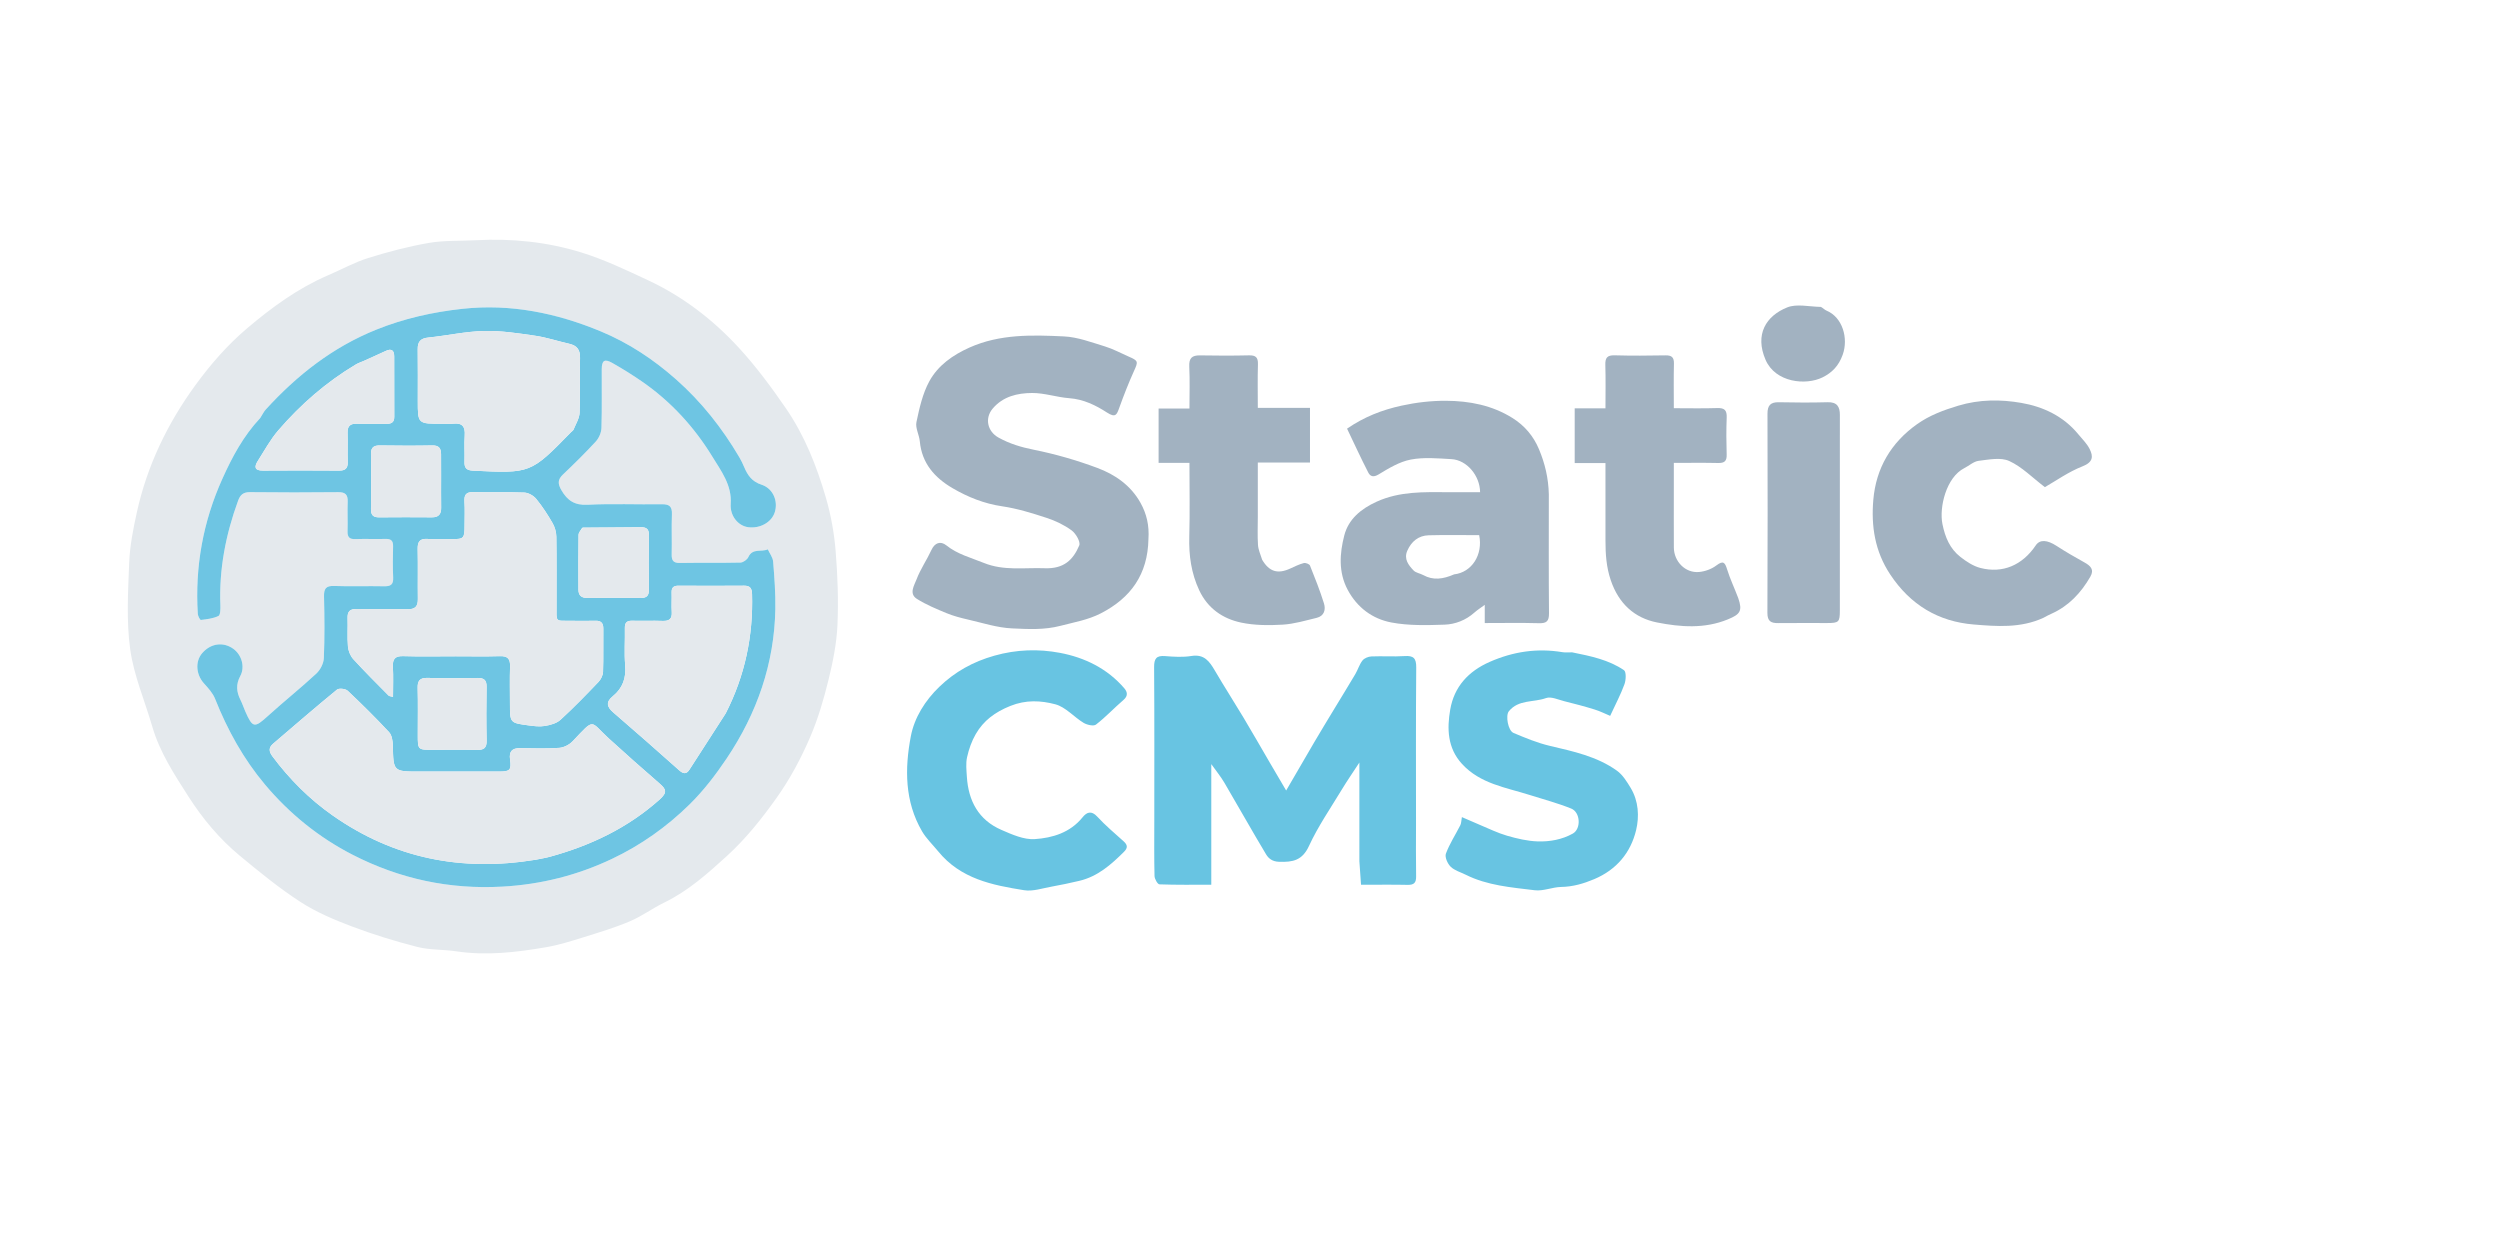 <svg version="1.1" id="Layer_1" xmlns="http://www.w3.org/2000/svg" xmlns:xlink="http://www.w3.org/1999/xlink" x="0px" y="0px"
	 width="100%" viewBox="0 0 1280 640" enable-background="new 0 0 1280 640" xml:space="preserve">
<path class="no-fill" fill="none" opacity="1" stroke="none"
	d="
M783,641
	C522.034,641 261.568,641 1.051,641
	C1.051,427.728 1.051,214.457 1.051,1.092
	C427.549,1.092 854.099,1.092 1280.824,1.092
	C1280.824,214.333 1280.824,427.667 1280.824,641
	C1115.123,641 949.312,641 783,641
M167.485,140.998
	C152.329,147.7 139.129,157.422 126.591,168.029
	C116.481,176.581 107.793,186.571 100.004,197.262
	C85.695,216.904 75.327,238.456 70.082,262.25
	C68.206,270.761 66.483,279.456 66.145,288.123
	C65.57,302.914 64.655,317.957 66.672,332.508
	C68.532,345.917 74.138,358.795 77.949,371.949
	C81.755,385.084 89.176,396.389 96.393,407.686
	C103.655,419.054 112.337,429.501 122.779,438.141
	C132.785,446.421 142.906,454.702 153.772,461.758
	C161.837,466.996 170.953,470.86 180,474.28
	C190.99,478.434 202.286,481.923 213.671,484.829
	C220.082,486.464 226.982,486.074 233.589,487.072
	C249.075,489.413 264.357,487.584 279.562,484.981
	C285.976,483.883 292.266,481.9 298.501,479.96
	C306.556,477.452 314.68,475.015 322.432,471.737
	C328.596,469.13 334.106,465.022 340.151,462.085
	C352.352,456.159 362.314,447.249 372.157,438.279
	C381.825,429.47 389.921,419.321 397.565,408.573
	C404.582,398.707 410.133,388.259 414.815,377.365
	C418.827,368.029 421.724,358.118 424.158,348.226
	C426.428,339.002 428.352,329.508 428.777,320.059
	C429.349,307.355 428.865,294.536 427.823,281.85
	C427.076,272.749 425.4,263.574 422.853,254.805
	C418.169,238.677 411.956,222.994 402.396,209.083
	C395.007,198.33 387.167,187.737 378.363,178.142
	C365.162,163.757 349.724,151.867 331.921,143.547
	C320.68,138.295 309.366,132.878 297.56,129.234
	C280.15,123.86 262.052,122 243.756,122.991
	C235.691,123.428 227.486,123.001 219.589,124.371
	C209.026,126.203 198.562,128.956 188.323,132.167
	C181.399,134.338 174.937,137.981 167.485,140.998
M588.001,275.528
	C588.471,269.079 587.083,263.07 583.921,257.417
	C578.941,248.514 570.934,242.967 561.858,239.587
	C551.287,235.65 540.318,232.477 529.263,230.261
	C522.823,228.97 516.921,227.202 511.234,224.042
	C505.534,220.875 504.07,214.133 508.271,209.178
	C513.577,202.92 520.974,201.255 528.411,201.213
	C534.762,201.178 541.094,203.404 547.49,203.878
	C554.742,204.414 561.024,207.488 566.749,211.198
	C571.241,214.11 571.808,212.283 573.098,208.704
	C575.379,202.376 577.827,196.089 580.601,189.964
	C582.804,185.1 582.892,184.745 577.845,182.55
	C573.798,180.79 569.874,178.626 565.68,177.354
	C558.794,175.266 551.79,172.574 544.736,172.24
	C528.43,171.47 512.012,170.976 496.441,177.917
	C487.797,181.771 480.247,187.108 475.82,195.213
	C472.374,201.52 470.728,208.965 469.219,216.103
	C468.578,219.13 470.637,222.637 470.944,225.974
	C471.981,237.202 478.553,244.59 487.697,249.934
	C495.562,254.53 503.89,257.876 513.137,259.23
	C520.827,260.357 528.395,262.712 535.816,265.138
	C540.358,266.623 544.889,268.77 548.71,271.589
	C550.855,273.172 553.332,277.485 552.579,279.263
	C549.454,286.638 544.708,291.31 534.923,290.938
	C524.502,290.542 514.015,292.391 503.701,288.208
	C497.129,285.543 490.25,283.795 484.575,279.258
	C481.5,276.8 478.573,277.949 476.92,281.534
	C474.549,286.676 471.241,291.423 469.252,296.687
	C468.113,299.701 465.233,303.984 469.475,306.646
	C474.204,309.614 479.466,311.801 484.656,313.943
	C488.165,315.391 491.905,316.365 495.619,317.216
	C503.096,318.931 510.581,321.391 518.145,321.736
	C526.357,322.109 534.608,322.612 543.06,320.396
	C550.035,318.568 557.044,317.41 563.589,314.051
	C578.978,306.156 587.657,294.08 588.001,275.528
M696,441.431
	C696.28,445.253 696.56,449.074 696.848,453
	C705.391,453 713.049,452.886 720.7,453.053
	C723.958,453.124 725.112,451.975 725.053,448.709
	C724.895,439.881 725,431.047 725,422.216
	C725,395.388 724.883,368.56 725.11,341.734
	C725.15,336.994 723.717,335.609 719.14,335.911
	C713.5,336.283 707.809,335.85 702.154,336.096
	C700.565,336.166 698.513,336.995 697.579,338.186
	C695.993,340.209 695.26,342.874 693.93,345.129
	C690.4,351.115 686.734,357.02 683.139,362.968
	C679.74,368.592 676.318,374.203 672.987,379.867
	C668.258,387.906 663.602,395.987 658.514,404.741
	C655.381,399.407 652.672,394.814 649.983,390.209
	C645.542,382.606 641.184,374.953 636.662,367.398
	C631.849,359.357 626.763,351.476 622.034,343.386
	C619.275,338.667 616.587,334.796 610,335.865
	C605.617,336.576 601.002,336.278 596.531,335.922
	C592.076,335.567 590.876,337.19 590.907,341.564
	C591.094,367.89 591,394.219 591,420.546
	C591,429.878 590.884,439.212 591.118,448.537
	C591.156,450.038 592.707,452.751 593.637,452.786
	C602.375,453.114 611.129,452.981 620.181,452.981
	C620.181,432.069 620.181,411.871 620.181,391.22
	C622.651,394.704 625.028,397.594 626.901,400.781
	C634.064,412.963 640.954,425.306 648.229,437.42
	C649.506,439.546 651.432,441.138 654.937,441.245
	C661.931,441.458 666.756,440.583 670.195,433.134
	C674.858,423.032 681.281,413.735 687.064,404.161
	C689.676,399.837 692.563,395.68 695.997,390.419
	C695.997,407.94 695.997,424.194 696,441.431
M793,252.56
	C792.799,244.731 790.993,237.259 787.981,230.056
	C785.148,223.281 780.631,217.936 774.408,214.032
	C764,207.501 752.315,205.255 740.382,205.199
	C732.836,205.163 725.259,206.019 717.654,207.678
	C707.546,209.882 698.458,213.446 689.691,219.469
	C693.343,227.096 696.78,234.6 700.55,241.933
	C701.548,243.873 703.119,244.561 705.837,242.91
	C710.996,239.776 716.502,236.421 722.279,235.305
	C729.018,234.004 736.219,234.692 743.187,235.082
	C750.97,235.516 757.726,243.498 757.81,252
	C752.337,252 746.862,252.017 741.388,251.997
	C729.017,251.95 716.743,251.48 704.91,256.833
	C696.737,260.532 690.386,265.875 688.255,274.2
	C685.922,283.311 685.205,292.922 689.989,301.935
	C694.853,311.097 702.732,316.889 712.426,318.718
	C721.242,320.382 730.522,320.136 739.567,319.826
	C745.135,319.635 750.536,317.527 754.93,313.606
	C756.373,312.319 758.034,311.277 760.197,309.679
	C760.197,313.247 760.197,315.995 760.197,319
	C769.656,319 778.798,318.826 787.928,319.081
	C791.848,319.191 793.125,318.055 793.087,314.02
	C792.897,293.864 793,273.706 793,252.56
M1046.551,316.049
	C1047.831,315.434 1049.099,314.792 1050.394,314.21
	C1059.251,310.231 1065.501,303.51 1070.261,295.254
	C1072.389,291.564 1070.296,289.659 1067.21,287.952
	C1062.38,285.278 1057.595,282.497 1052.962,279.498
	C1048.114,276.361 1044.405,276.115 1042.306,279.227
	C1035.459,289.379 1025.354,293.763 1013.903,290.78
	C1010.265,289.833 1006.783,287.527 1003.756,285.168
	C998.357,280.961 995.895,275.084 994.529,268.319
	C992.803,259.773 996.428,244.389 1005.752,239.67
	C1008.223,238.419 1010.544,236.242 1013.107,235.936
	C1018.302,235.315 1024.356,234.049 1028.705,236.024
	C1035.184,238.967 1040.495,244.484 1046.974,249.418
	C1052.617,246.206 1059.054,241.589 1066.201,238.784
	C1071.677,236.635 1071.855,233.76 1069.844,229.79
	C1068.438,227.016 1066.043,224.733 1064.03,222.28
	C1056.478,213.076 1046.089,208.22 1034.95,206.287
	C1024.342,204.447 1013.473,204.445 1002.617,207.717
	C995.051,209.996 987.931,212.646 981.56,217.161
	C968.212,226.621 960.529,239.698 959.14,255.882
	C957.983,269.354 959.889,282.2 967.795,294.133
	C978.149,309.76 992.491,318.27 1010.547,319.743
	C1022.31,320.703 1034.517,321.705 1046.551,316.049
M804.464,334
	C802.966,333.981 801.435,334.157 799.973,333.914
	C787.066,331.765 774.828,333.583 762.797,338.854
	C751.74,343.698 744.54,351.639 742.52,363.268
	C740.823,373.037 741.048,382.948 748.536,391.118
	C757.874,401.306 770.932,403.15 783.121,407.005
	C790.264,409.264 797.544,411.196 804.474,413.99
	C809.193,415.893 809.623,424.367 805.276,426.796
	C799.796,429.859 793.525,430.99 787.378,430.803
	C782.094,430.642 776.747,429.371 771.63,427.893
	C766.799,426.498 762.22,424.216 757.55,422.279
	C754.632,421.068 751.75,419.773 748.49,418.359
	C748.134,420.32 748.178,421.537 747.695,422.488
	C745.226,427.356 742.185,431.993 740.3,437.066
	C739.647,438.822 741.153,442.209 742.739,443.76
	C744.737,445.711 747.827,446.548 750.448,447.859
	C761.569,453.423 773.803,454.333 785.807,455.808
	C790.166,456.343 794.789,454.2 799.306,454.12
	C805.346,454.014 810.784,452.426 816.289,450.099
	C827.71,445.273 834.914,436.539 837.685,425.046
	C839.369,418.061 838.97,410.147 834.915,403.432
	C832.972,400.214 830.819,396.711 827.863,394.591
	C817.633,387.256 805.514,384.717 793.487,381.873
	C787.128,380.37 780.973,377.817 774.924,375.268
	C772.081,374.071 770.782,366.358 772.511,364.198
	C777.424,358.061 785.227,359.722 791.552,357.42
	C794.154,356.472 797.832,358.252 800.962,359.031
	C806.139,360.319 811.31,361.667 816.402,363.252
	C819.39,364.181 822.221,365.617 824.404,366.525
	C827.263,360.333 829.878,355.432 831.746,350.262
	C832.525,348.103 832.681,343.951 831.473,343.13
	C823.672,337.828 814.493,335.92 804.464,334
M480.524,436.043
	C491.792,450.022 508.078,453.19 524.372,455.791
	C528.825,456.502 533.706,454.792 538.35,453.97
	C543.126,453.125 547.874,452.098 552.596,450.991
	C562.004,448.785 568.896,442.685 575.501,436.103
	C577.561,434.05 577.294,432.564 575.291,430.757
	C570.706,426.621 565.945,422.628 561.775,418.098
	C558.704,414.762 556.325,415.922 554.267,418.468
	C547.935,426.303 538.911,429.017 529.812,429.623
	C524.213,429.996 518.117,427.252 512.686,424.89
	C500.985,419.801 495.795,410.015 495.031,397.643
	C494.826,394.325 494.432,390.858 495.141,387.685
	C496.053,383.599 497.496,379.456 499.587,375.845
	C503.598,368.918 509.455,364.597 517.268,361.448
	C525.322,358.202 532.986,358.658 540.326,360.6
	C545.605,361.996 549.829,367.102 554.798,370.1
	C556.541,371.152 559.922,371.923 561.139,370.985
	C566.121,367.145 570.447,362.471 575.236,358.361
	C577.656,356.284 577.227,354.252 575.635,352.397
	C566.942,342.267 555.349,336.653 542.706,334.261
	C531.668,332.173 520.45,332.511 509.131,335.702
	C498.176,338.791 488.949,343.938 480.952,351.634
	C473.667,358.646 468.156,367.421 466.34,376.988
	C463.205,393.504 463.151,410.341 472.1,425.655
	C474.199,429.246 477.327,432.236 480.524,436.043
M889.969,305.82
	C888.05,301.092 885.817,296.46 884.312,291.603
	C883.164,287.896 882.324,286.828 878.718,289.554
	C876.299,291.382 872.95,292.582 869.908,292.861
	C862.932,293.502 857.055,287.528 857.014,280.33
	C856.956,270.167 856.999,260.003 856.999,249.84
	C856.999,245.59 856.999,241.34 856.999,237
	C865.015,237 872.342,236.883 879.663,237.055
	C882.868,237.13 884.16,236.123 884.057,232.785
	C883.861,226.46 883.817,220.117 884.069,213.796
	C884.218,210.08 882.992,208.799 879.237,208.928
	C871.96,209.176 864.668,209 856.999,209
	C856.999,201.147 856.874,193.69 857.056,186.241
	C857.137,182.93 855.915,181.885 852.685,181.946
	C844.024,182.109 835.354,182.169 826.696,181.925
	C822.862,181.817 821.816,183.225 821.931,186.859
	C822.161,194.129 821.999,201.412 821.999,209.081
	C816.457,209.081 811.374,209.081 806.244,209.081
	C806.244,218.555 806.244,227.625 806.244,237.094
	C811.556,237.094 816.639,237.094 821.999,237.094
	C821.999,250.624 821.98,263.754 822.006,276.884
	C822.02,283.721 822.417,290.286 824.71,297.069
	C828.765,309.063 836.881,316.43 848.424,318.705
	C860.349,321.056 872.711,322.044 884.698,317.105
	C890.942,314.532 892.265,312.832 889.969,305.82
M646.023,286.253
	C645.348,283.837 644.247,281.448 644.09,278.999
	C643.782,274.187 643.999,269.341 643.999,264.509
	C643.999,255.412 643.999,246.315 643.999,236.829
	C653.305,236.829 662.048,236.829 670.711,236.829
	C670.711,227.356 670.711,218.286 670.711,208.82
	C661.684,208.82 652.941,208.82 643.999,208.82
	C643.999,201.109 643.843,193.794 644.066,186.491
	C644.174,182.933 642.892,181.857 639.435,181.938
	C631.108,182.134 622.772,182.111 614.445,181.956
	C610.258,181.877 608.689,183.382 608.904,187.731
	C609.254,194.791 608.998,201.882 608.998,209.163
	C603.307,209.163 598.352,209.163 593.203,209.163
	C593.203,218.46 593.203,227.53 593.203,237.002
	C598.46,237.002 603.542,237.002 608.998,237.002
	C608.998,249.851 609.261,262.31 608.913,274.752
	C608.645,284.362 609.917,293.511 614.017,302.253
	C618.36,311.509 626.072,316.808 635.561,318.787
	C642.401,320.213 649.688,320.237 656.713,319.824
	C662.57,319.479 668.369,317.724 674.132,316.338
	C678.028,315.4 678.862,312.112 677.869,308.936
	C675.816,302.368 673.282,295.943 670.707,289.556
	C670.399,288.791 668.456,288.046 667.536,288.29
	C665.144,288.923 662.87,290.05 660.601,291.092
	C654.229,294.021 649.879,292.773 646.023,286.253
M942.007,231.5
	C942.007,225.17 941.979,218.839 942.017,212.509
	C942.042,208.267 940.608,205.807 935.759,205.94
	C927.436,206.168 919.099,206.133 910.773,205.949
	C906.477,205.855 904.94,207.596 904.952,211.831
	C905.045,245.815 905.078,279.799 904.912,313.782
	C904.891,318.144 906.777,319.067 910.456,319.028
	C918.785,318.939 927.115,319.007 935.444,318.998
	C941.541,318.991 942.003,318.537 942.004,312.462
	C942.01,285.808 942.007,259.154 942.007,231.5
M931.918,157.016
	C926.253,157.031 919.942,155.432 915.056,157.389
	C904.183,161.744 898.36,171.227 903.964,184.212
	C909.002,195.886 924.574,197.451 933.144,193.21
	C937.956,190.829 941.407,187.386 943.475,181.586
	C946.464,173.207 943.403,162.441 935.16,159.025
	C934.268,158.655 933.553,157.861 931.918,157.016
z"/>
<path class="no-fill" fill="#e4e9ed" opacity="1" stroke="none"
	d="
M167.877,140.982
	C174.937,137.981 181.399,134.338 188.323,132.167
	C198.562,128.956 209.026,126.203 219.589,124.371
	C227.486,123.001 235.691,123.428 243.756,122.991
	C262.052,122 280.15,123.86 297.56,129.234
	C309.366,132.878 320.68,138.295 331.921,143.547
	C349.724,151.867 365.162,163.757 378.363,178.142
	C387.167,187.737 395.007,198.33 402.396,209.083
	C411.956,222.994 418.169,238.677 422.853,254.805
	C425.4,263.574 427.076,272.749 427.823,281.85
	C428.865,294.536 429.349,307.355 428.777,320.059
	C428.352,329.508 426.428,339.002 424.158,348.226
	C421.724,358.118 418.827,368.029 414.815,377.365
	C410.133,388.259 404.582,398.707 397.565,408.573
	C389.921,419.321 381.825,429.47 372.157,438.279
	C362.314,447.249 352.352,456.159 340.151,462.085
	C334.106,465.022 328.596,469.13 322.432,471.737
	C314.68,475.015 306.556,477.452 298.501,479.96
	C292.266,481.9 285.976,483.883 279.562,484.981
	C264.357,487.584 249.075,489.413 233.589,487.072
	C226.982,486.074 220.082,486.464 213.671,484.829
	C202.286,481.923 190.99,478.434 180,474.28
	C170.953,470.86 161.837,466.996 153.772,461.758
	C142.906,454.702 132.785,446.421 122.779,438.141
	C112.337,429.501 103.655,419.054 96.393,407.686
	C89.176,396.389 81.755,385.084 77.949,371.949
	C74.138,358.795 68.532,345.917 66.672,332.508
	C64.655,317.957 65.57,302.914 66.145,288.123
	C66.483,279.456 68.206,270.761 70.082,262.25
	C75.327,238.456 85.695,216.904 100.004,197.262
	C107.793,186.571 116.481,176.581 126.591,168.029
	C139.129,157.422 152.329,147.7 167.877,140.982
M132.967,214.354
	C124.555,223.288 118.894,233.974 113.912,245.001
	C103.961,267.026 99.776,290.179 101.275,314.315
	C101.345,315.431 102.444,317.469 102.866,317.419
	C105.928,317.053 109.151,316.694 111.856,315.375
	C112.849,314.891 112.908,311.803 112.835,309.924
	C112.112,291.403 115.583,273.626 121.923,256.3
	C123.058,253.197 124.701,251.934 128.134,251.975
	C143.13,252.153 158.131,252.146 173.127,251.985
	C176.881,251.945 178.163,253.303 178.018,256.945
	C177.82,261.936 178.115,266.946 177.944,271.939
	C177.841,274.942 178.842,276.131 181.94,276.018
	C187.099,275.829 192.273,276.069 197.436,275.931
	C200.221,275.857 201.326,276.883 201.259,279.7
	C201.132,285.03 201.05,290.373 201.304,295.694
	C201.477,299.32 200.005,300.244 196.624,300.17
	C188.129,299.984 179.619,300.336 171.132,300.015
	C166.815,299.852 165.805,301.429 165.901,305.457
	C166.151,315.95 166.251,326.464 165.81,336.944
	C165.696,339.674 164.002,342.982 161.965,344.873
	C153.941,352.322 145.35,359.157 137.241,366.519
	C130.298,372.823 129.367,372.803 125.608,364.281
	C124.737,362.308 124.08,360.233 123.108,358.314
	C121.035,354.223 120.734,350.365 123.037,346.102
	C125.57,341.416 123.708,335.234 119.448,332.181
	C114.261,328.463 107.819,329.382 103.476,334.459
	C99.841,338.709 100.381,345.416 104.393,349.854
	C106.579,352.272 108.956,354.849 110.126,357.798
	C116.462,373.774 124.735,388.699 135.753,401.781
	C148.238,416.606 163.225,428.763 180.551,437.644
	C204.637,449.99 230.18,455.489 257.367,453.94
	C277.049,452.819 295.622,448.148 313.365,439.729
	C328.203,432.688 341.473,423.257 353.081,411.835
	C360.233,404.797 366.481,396.635 372.09,388.275
	C387.55,365.232 396.455,339.83 396.972,311.88
	C397.122,303.765 396.495,295.618 395.84,287.516
	C395.667,285.373 394.066,283.346 393.121,281.265
	C389.9,282.757 385.303,280.502 383.15,285.226
	C382.549,286.546 380.513,288.002 379.104,288.035
	C368.777,288.277 358.441,288.065 348.111,288.238
	C344.728,288.294 343.822,286.956 343.899,283.812
	C344.065,276.984 343.758,270.141 344.021,263.318
	C344.175,259.341 342.748,258.116 338.842,258.176
	C326.179,258.37 313.488,257.783 300.857,258.438
	C294.191,258.784 290.468,256.25 287.393,250.89
	C285.608,247.779 285.45,245.612 288.166,243.025
	C293.957,237.51 299.683,231.905 305.082,226.013
	C306.685,224.265 307.871,221.462 307.944,219.102
	C308.253,209.112 308.036,199.108 308.087,189.109
	C308.11,184.532 309.5,183.569 313.492,185.828
	C318.8,188.831 324.001,192.068 329.009,195.55
	C343.652,205.732 355.518,218.735 364.745,233.83
	C369.2,241.117 374.788,248.376 374.12,257.985
	C373.695,264.112 377.886,269.234 383.065,269.93
	C389.129,270.745 395.041,267.428 396.675,262.295
	C398.486,256.605 395.861,250.083 389.87,248.145
	C384.919,246.544 382.739,243.239 380.966,239.016
	C380.263,237.34 379.459,235.69 378.538,234.124
	C369.733,219.164 359.174,205.764 346.051,194.168
	C334.437,183.906 321.715,175.525 307.61,169.672
	C285.038,160.306 261.534,155.419 236.796,158.114
	C221.549,159.775 206.899,163.036 192.589,168.807
	C170.276,177.807 152.075,192.121 136.079,209.652
	C134.988,210.848 134.302,212.413 132.967,214.354
z"/>
<path class="no-fill" fill="#a2b2c1" opacity="1" stroke="none"
	d="
M588.001,276.011
	C587.657,294.08 578.978,306.156 563.589,314.051
	C557.044,317.41 550.035,318.568 543.06,320.396
	C534.608,322.612 526.357,322.109 518.145,321.736
	C510.581,321.391 503.096,318.931 495.619,317.216
	C491.905,316.365 488.165,315.391 484.656,313.943
	C479.466,311.801 474.204,309.614 469.475,306.646
	C465.233,303.984 468.113,299.701 469.252,296.687
	C471.241,291.423 474.549,286.676 476.92,281.534
	C478.573,277.949 481.5,276.8 484.575,279.258
	C490.25,283.795 497.129,285.543 503.701,288.208
	C514.015,292.391 524.502,290.542 534.923,290.938
	C544.708,291.31 549.454,286.638 552.579,279.263
	C553.332,277.485 550.855,273.172 548.71,271.589
	C544.889,268.77 540.358,266.623 535.816,265.138
	C528.395,262.712 520.827,260.357 513.137,259.23
	C503.89,257.876 495.562,254.53 487.697,249.934
	C478.553,244.59 471.981,237.202 470.944,225.974
	C470.637,222.637 468.578,219.13 469.219,216.103
	C470.728,208.965 472.374,201.52 475.82,195.213
	C480.247,187.108 487.797,181.771 496.441,177.917
	C512.012,170.976 528.43,171.47 544.736,172.24
	C551.79,172.574 558.794,175.266 565.68,177.354
	C569.874,178.626 573.798,180.79 577.845,182.55
	C582.892,184.745 582.804,185.1 580.601,189.964
	C577.827,196.089 575.379,202.376 573.098,208.704
	C571.808,212.283 571.241,214.11 566.749,211.198
	C561.024,207.488 554.742,204.414 547.49,203.878
	C541.094,203.404 534.762,201.178 528.411,201.213
	C520.974,201.255 513.577,202.92 508.271,209.178
	C504.07,214.133 505.534,220.875 511.234,224.042
	C516.921,227.202 522.823,228.97 529.263,230.261
	C540.318,232.477 551.287,235.65 561.858,239.587
	C570.934,242.967 578.941,248.514 583.921,257.417
	C587.083,263.07 588.471,269.079 588.001,276.011
z"/>
<path class="no-fill" fill="#68C4E2" opacity="1" stroke="none"
	d="
M695.999,440.939
	C695.997,424.194 695.997,407.94 695.997,390.419
	C692.563,395.68 689.676,399.837 687.064,404.161
	C681.281,413.735 674.858,423.032 670.195,433.134
	C666.756,440.583 661.931,441.458 654.937,441.245
	C651.432,441.138 649.506,439.546 648.229,437.42
	C640.954,425.306 634.064,412.963 626.901,400.781
	C625.028,397.594 622.651,394.704 620.181,391.22
	C620.181,411.871 620.181,432.069 620.181,452.981
	C611.129,452.981 602.375,453.114 593.637,452.786
	C592.707,452.751 591.156,450.038 591.118,448.537
	C590.884,439.212 591,429.878 591,420.546
	C591,394.219 591.094,367.89 590.907,341.564
	C590.876,337.19 592.076,335.567 596.531,335.922
	C601.002,336.278 605.617,336.576 610,335.865
	C616.587,334.796 619.275,338.667 622.034,343.386
	C626.763,351.476 631.849,359.357 636.662,367.398
	C641.184,374.953 645.542,382.606 649.983,390.209
	C652.672,394.814 655.381,399.407 658.514,404.741
	C663.602,395.987 668.258,387.906 672.987,379.867
	C676.318,374.203 679.74,368.592 683.139,362.968
	C686.734,357.02 690.4,351.115 693.93,345.129
	C695.26,342.874 695.993,340.209 697.579,338.186
	C698.513,336.995 700.565,336.166 702.154,336.096
	C707.809,335.85 713.5,336.283 719.14,335.911
	C723.717,335.609 725.15,336.994 725.11,341.734
	C724.883,368.56 725,395.388 725,422.216
	C725,431.047 724.895,439.881 725.053,448.709
	C725.112,451.975 723.958,453.124 720.7,453.053
	C713.049,452.886 705.391,453 696.848,453
	C696.56,449.074 696.28,445.253 695.999,440.939
z"/>
<path class="no-fill" fill="#a2b2c1" opacity="1" stroke="none"
	d="
M793,253.054
	C793,273.706 792.897,293.864 793.087,314.02
	C793.125,318.055 791.848,319.191 787.928,319.081
	C778.798,318.826 769.656,319 760.197,319
	C760.197,315.995 760.197,313.247 760.197,309.679
	C758.034,311.277 756.373,312.319 754.93,313.606
	C750.536,317.527 745.135,319.635 739.567,319.826
	C730.522,320.136 721.242,320.382 712.426,318.718
	C702.732,316.889 694.853,311.097 689.989,301.935
	C685.205,292.922 685.922,283.311 688.255,274.2
	C690.386,265.875 696.737,260.532 704.91,256.833
	C716.743,251.48 729.017,251.95 741.388,251.997
	C746.862,252.017 752.337,252 757.81,252
	C757.726,243.498 750.97,235.516 743.187,235.082
	C736.219,234.692 729.018,234.004 722.279,235.305
	C716.502,236.421 710.996,239.776 705.837,242.91
	C703.119,244.561 701.548,243.873 700.55,241.933
	C696.78,234.6 693.343,227.096 689.691,219.469
	C698.458,213.446 707.546,209.882 717.654,207.678
	C725.259,206.019 732.836,205.163 740.382,205.199
	C752.315,205.255 764,207.501 774.408,214.032
	C780.631,217.936 785.148,223.281 787.981,230.056
	C790.993,237.259 792.799,244.731 793,253.054
M744.518,294.071
	C753.547,293.064 759.387,284.034 757.34,274
	C748.755,274 740.128,273.833 731.51,274.063
	C726.265,274.203 722.633,277.218 720.542,281.964
	C718.681,286.188 721.129,289.332 723.74,292.069
	C724.929,293.316 727.111,293.56 728.733,294.457
	C733.792,297.251 738.884,296.53 744.518,294.071
z"/>
<path class="no-fill" fill="#a2b2c1" opacity="1" stroke="none"
	d="
M1046.244,316.316
	C1034.517,321.705 1022.31,320.703 1010.547,319.743
	C992.491,318.27 978.149,309.76 967.795,294.133
	C959.889,282.2 957.983,269.354 959.14,255.882
	C960.529,239.698 968.212,226.621 981.56,217.161
	C987.931,212.646 995.051,209.996 1002.617,207.717
	C1013.473,204.445 1024.342,204.447 1034.95,206.287
	C1046.089,208.22 1056.478,213.076 1064.03,222.28
	C1066.043,224.733 1068.438,227.016 1069.844,229.79
	C1071.855,233.76 1071.677,236.635 1066.201,238.784
	C1059.054,241.589 1052.617,246.206 1046.974,249.418
	C1040.495,244.484 1035.184,238.967 1028.705,236.024
	C1024.356,234.049 1018.302,235.315 1013.107,235.936
	C1010.544,236.242 1008.223,238.419 1005.752,239.67
	C996.428,244.389 992.803,259.773 994.529,268.319
	C995.895,275.084 998.357,280.961 1003.756,285.168
	C1006.783,287.527 1010.265,289.833 1013.903,290.78
	C1025.354,293.763 1035.459,289.379 1042.306,279.227
	C1044.405,276.115 1048.114,276.361 1052.962,279.498
	C1057.595,282.497 1062.38,285.278 1067.21,287.952
	C1070.296,289.659 1072.389,291.564 1070.261,295.254
	C1065.501,303.51 1059.251,310.231 1050.394,314.21
	C1049.099,314.792 1047.831,315.434 1046.244,316.316
z"/>
<path class="no-fill" fill="#68C4E2" opacity="1" stroke="none"
	d="
M804.928,334
	C814.493,335.92 823.672,337.828 831.473,343.13
	C832.681,343.951 832.525,348.103 831.746,350.262
	C829.878,355.432 827.263,360.333 824.404,366.525
	C822.221,365.617 819.39,364.181 816.402,363.252
	C811.31,361.667 806.139,360.319 800.962,359.031
	C797.832,358.252 794.154,356.472 791.552,357.42
	C785.227,359.722 777.424,358.061 772.511,364.198
	C770.782,366.358 772.081,374.071 774.924,375.268
	C780.973,377.817 787.128,380.37 793.487,381.873
	C805.514,384.717 817.633,387.256 827.863,394.591
	C830.819,396.711 832.972,400.214 834.915,403.432
	C838.97,410.147 839.369,418.061 837.685,425.046
	C834.914,436.539 827.71,445.273 816.289,450.099
	C810.784,452.426 805.346,454.014 799.306,454.12
	C794.789,454.2 790.166,456.343 785.807,455.808
	C773.803,454.333 761.569,453.423 750.448,447.859
	C747.827,446.548 744.737,445.711 742.739,443.76
	C741.153,442.209 739.647,438.822 740.3,437.066
	C742.185,431.993 745.226,427.356 747.695,422.488
	C748.178,421.537 748.134,420.32 748.49,418.359
	C751.75,419.773 754.632,421.068 757.55,422.279
	C762.22,424.216 766.799,426.498 771.63,427.893
	C776.747,429.371 782.094,430.642 787.378,430.803
	C793.525,430.99 799.796,429.859 805.276,426.796
	C809.623,424.367 809.193,415.893 804.474,413.99
	C797.544,411.196 790.264,409.264 783.121,407.005
	C770.932,403.15 757.874,401.306 748.536,391.118
	C741.048,382.948 740.823,373.037 742.52,363.268
	C744.54,351.639 751.74,343.698 762.797,338.854
	C774.828,333.583 787.066,331.765 799.973,333.914
	C801.435,334.157 802.966,333.981 804.928,334
z"/>
<path class="no-fill" fill="#68C4E2" opacity="1" stroke="none"
	d="
M480.253,435.773
	C477.327,432.236 474.199,429.246 472.1,425.655
	C463.151,410.341 463.205,393.504 466.34,376.988
	C468.156,367.421 473.667,358.646 480.952,351.634
	C488.949,343.938 498.176,338.791 509.131,335.702
	C520.45,332.511 531.668,332.173 542.706,334.261
	C555.349,336.653 566.942,342.267 575.635,352.397
	C577.227,354.252 577.656,356.284 575.236,358.361
	C570.447,362.471 566.121,367.145 561.139,370.985
	C559.922,371.923 556.541,371.152 554.798,370.1
	C549.829,367.102 545.605,361.996 540.326,360.6
	C532.986,358.658 525.322,358.202 517.268,361.448
	C509.455,364.597 503.598,368.918 499.587,375.845
	C497.496,379.456 496.053,383.599 495.141,387.685
	C494.432,390.858 494.826,394.325 495.031,397.643
	C495.795,410.015 500.985,419.801 512.686,424.89
	C518.117,427.252 524.213,429.996 529.812,429.623
	C538.911,429.017 547.935,426.303 554.267,418.468
	C556.325,415.922 558.704,414.762 561.775,418.098
	C565.945,422.628 570.706,426.621 575.291,430.757
	C577.294,432.564 577.561,434.05 575.501,436.103
	C568.896,442.685 562.004,448.785 552.596,450.991
	C547.874,452.098 543.126,453.125 538.35,453.97
	C533.706,454.792 528.825,456.502 524.372,455.791
	C508.078,453.19 491.792,450.022 480.253,435.773
z"/>
<path class="no-fill" fill="#a2b2c1" opacity="1" stroke="none"
	d="
M889.985,306.242
	C892.265,312.832 890.942,314.532 884.698,317.105
	C872.711,322.044 860.349,321.056 848.424,318.705
	C836.881,316.43 828.765,309.063 824.71,297.069
	C822.417,290.286 822.02,283.721 822.006,276.884
	C821.98,263.754 821.999,250.624 821.999,237.094
	C816.639,237.094 811.556,237.094 806.244,237.094
	C806.244,227.625 806.244,218.555 806.244,209.081
	C811.374,209.081 816.457,209.081 821.999,209.081
	C821.999,201.412 822.161,194.129 821.931,186.859
	C821.816,183.225 822.862,181.817 826.696,181.925
	C835.354,182.169 844.024,182.109 852.685,181.946
	C855.915,181.885 857.137,182.93 857.056,186.241
	C856.874,193.69 856.999,201.147 856.999,209
	C864.668,209 871.96,209.176 879.237,208.928
	C882.992,208.799 884.218,210.08 884.069,213.796
	C883.817,220.117 883.861,226.46 884.057,232.785
	C884.16,236.123 882.868,237.13 879.663,237.055
	C872.342,236.883 865.015,237 856.999,237
	C856.999,241.34 856.999,245.59 856.999,249.84
	C856.999,260.003 856.956,270.167 857.014,280.33
	C857.055,287.528 862.932,293.502 869.908,292.861
	C872.95,292.582 876.299,291.382 878.718,289.554
	C882.324,286.828 883.164,287.896 884.312,291.603
	C885.817,296.46 888.05,301.092 889.985,306.242
z"/>
<path class="no-fill" fill="#a2b2c1" opacity="1" stroke="none"
	d="
M646.226,286.604
	C649.879,292.773 654.229,294.021 660.601,291.092
	C662.87,290.05 665.144,288.923 667.536,288.29
	C668.456,288.046 670.399,288.791 670.707,289.556
	C673.282,295.943 675.816,302.368 677.869,308.936
	C678.862,312.112 678.028,315.4 674.132,316.338
	C668.369,317.724 662.57,319.479 656.713,319.824
	C649.688,320.237 642.401,320.213 635.561,318.787
	C626.072,316.808 618.36,311.509 614.017,302.253
	C609.917,293.511 608.645,284.362 608.913,274.752
	C609.261,262.31 608.998,249.851 608.998,237.002
	C603.542,237.002 598.46,237.002 593.203,237.002
	C593.203,227.53 593.203,218.46 593.203,209.163
	C598.352,209.163 603.307,209.163 608.998,209.163
	C608.998,201.882 609.254,194.791 608.904,187.731
	C608.689,183.382 610.258,181.877 614.445,181.956
	C622.772,182.111 631.108,182.134 639.435,181.938
	C642.892,181.857 644.174,182.933 644.066,186.491
	C643.843,193.794 643.999,201.109 643.999,208.82
	C652.941,208.82 661.684,208.82 670.711,208.82
	C670.711,218.286 670.711,227.356 670.711,236.829
	C662.048,236.829 653.305,236.829 643.999,236.829
	C643.999,246.315 643.999,255.412 643.999,264.509
	C643.999,269.341 643.782,274.187 644.09,278.999
	C644.247,281.448 645.348,283.837 646.226,286.604
z"/>
<path class="no-fill" fill="#a2b2c1" opacity="1" stroke="none"
	d="
M942.007,232
	C942.007,259.154 942.01,285.808 942.004,312.462
	C942.003,318.537 941.541,318.991 935.444,318.998
	C927.115,319.007 918.785,318.939 910.456,319.028
	C906.777,319.067 904.891,318.144 904.912,313.782
	C905.078,279.799 905.045,245.815 904.952,211.831
	C904.94,207.596 906.477,205.855 910.773,205.949
	C919.099,206.133 927.436,206.168 935.759,205.94
	C940.608,205.807 942.042,208.267 942.017,212.509
	C941.979,218.839 942.007,225.17 942.007,232
z"/>
<path class="no-fill" fill="#a2b2c1" opacity="1" stroke="none"
	d="
M932.336,157.14
	C933.553,157.861 934.268,158.655 935.16,159.025
	C943.403,162.441 946.464,173.207 943.475,181.586
	C941.407,187.386 937.956,190.829 933.144,193.21
	C924.574,197.451 909.002,195.886 903.964,184.212
	C898.36,171.227 904.183,161.744 915.056,157.389
	C919.942,155.432 926.253,157.031 932.336,157.14
z"/>
<path class="no-fill" fill="#6EC5E3" opacity="1" stroke="none"
	d="
M133.197,214.08
	C134.302,212.413 134.988,210.848 136.079,209.652
	C152.075,192.121 170.276,177.807 192.589,168.807
	C206.899,163.036 221.549,159.775 236.796,158.114
	C261.534,155.419 285.038,160.306 307.61,169.672
	C321.715,175.525 334.437,183.906 346.051,194.168
	C359.174,205.764 369.733,219.164 378.538,234.124
	C379.459,235.69 380.263,237.34 380.966,239.016
	C382.739,243.239 384.919,246.544 389.87,248.145
	C395.861,250.083 398.486,256.605 396.675,262.295
	C395.041,267.428 389.129,270.745 383.065,269.93
	C377.886,269.234 373.695,264.112 374.12,257.985
	C374.788,248.376 369.2,241.117 364.745,233.83
	C355.518,218.735 343.652,205.732 329.009,195.55
	C324.001,192.068 318.8,188.831 313.492,185.828
	C309.5,183.569 308.11,184.532 308.087,189.109
	C308.036,199.108 308.253,209.112 307.944,219.102
	C307.871,221.462 306.685,224.265 305.082,226.013
	C299.683,231.905 293.957,237.51 288.166,243.025
	C285.45,245.612 285.608,247.779 287.393,250.89
	C290.468,256.25 294.191,258.784 300.857,258.438
	C313.488,257.783 326.179,258.37 338.842,258.176
	C342.748,258.116 344.175,259.341 344.021,263.318
	C343.758,270.141 344.065,276.984 343.899,283.812
	C343.822,286.956 344.728,288.294 348.111,288.238
	C358.441,288.065 368.777,288.277 379.104,288.035
	C380.513,288.002 382.549,286.546 383.15,285.226
	C385.303,280.502 389.9,282.757 393.121,281.265
	C394.066,283.346 395.667,285.373 395.84,287.516
	C396.495,295.618 397.122,303.765 396.972,311.88
	C396.455,339.83 387.55,365.232 372.09,388.275
	C366.481,396.635 360.233,404.797 353.081,411.835
	C341.473,423.257 328.203,432.688 313.365,439.729
	C295.622,448.148 277.049,452.819 257.367,453.94
	C230.18,455.489 204.637,449.99 180.551,437.644
	C163.225,428.763 148.238,416.606 135.753,401.781
	C124.735,388.699 116.462,373.774 110.126,357.798
	C108.956,354.849 106.579,352.272 104.393,349.854
	C100.381,345.416 99.841,338.709 103.476,334.459
	C107.819,329.382 114.261,328.463 119.448,332.181
	C123.708,335.234 125.57,341.416 123.037,346.102
	C120.734,350.365 121.035,354.223 123.108,358.314
	C124.08,360.233 124.737,362.308 125.608,364.281
	C129.367,372.803 130.298,372.823 137.241,366.519
	C145.35,359.157 153.941,352.322 161.965,344.873
	C164.002,342.982 165.696,339.674 165.81,336.944
	C166.251,326.464 166.151,315.95 165.901,305.457
	C165.805,301.429 166.815,299.852 171.132,300.015
	C179.619,300.336 188.129,299.984 196.624,300.17
	C200.005,300.244 201.477,299.32 201.304,295.694
	C201.05,290.373 201.132,285.03 201.259,279.7
	C201.326,276.883 200.221,275.857 197.436,275.931
	C192.273,276.069 187.099,275.829 181.94,276.018
	C178.842,276.131 177.841,274.942 177.944,271.939
	C178.115,266.946 177.82,261.936 178.018,256.945
	C178.163,253.303 176.881,251.945 173.127,251.985
	C158.131,252.146 143.13,252.153 128.134,251.975
	C124.701,251.934 123.058,253.197 121.923,256.3
	C115.583,273.626 112.112,291.403 112.835,309.924
	C112.908,311.803 112.849,314.891 111.856,315.375
	C109.151,316.694 105.928,317.053 102.866,317.419
	C102.444,317.469 101.345,315.431 101.275,314.315
	C99.776,290.179 103.961,267.026 113.912,245.001
	C118.894,233.974 124.555,223.288 133.197,214.08
M274.469,440.162
	C276.896,439.649 279.358,439.262 281.745,438.604
	C302.474,432.888 321.399,423.894 337.662,409.407
	C341.796,405.725 341.1,404.117 337.71,401.17
	C328.933,393.541 320.201,385.855 311.618,378.008
	C301.926,369.147 304.823,367.247 293.226,379.492
	C291.54,381.273 288.703,382.744 286.297,382.912
	C279.664,383.377 272.976,383.151 266.312,383.048
	C262.16,382.984 260.57,384.773 261.145,388.894
	C261.885,394.207 261.131,395.025 255.781,395.037
	C242.117,395.068 228.452,395.046 214.788,395.042
	C201.322,395.039 201.409,395.036 201.142,381.686
	C201.096,379.37 200.654,376.431 199.212,374.88
	C192.409,367.562 185.297,360.516 178.016,353.672
	C176.908,352.63 173.586,352.24 172.549,353.089
	C161.501,362.133 150.701,371.481 139.847,380.763
	C137.51,382.762 137.6,384.703 139.477,387.223
	C148.202,398.933 158.419,409.171 170.331,417.519
	C201.547,439.395 236.152,446.466 274.469,440.162
M233.5,336.023
	C240.998,336.022 248.5,336.183 255.991,335.955
	C259.986,335.833 261.279,337.397 261.149,341.242
	C260.934,347.566 261.088,353.903 261.09,360.234
	C261.094,370.069 261.087,370.127 270.472,371.376
	C273.26,371.746 276.184,372.159 278.902,371.701
	C281.714,371.229 284.95,370.378 286.956,368.548
	C293.719,362.378 300.093,355.773 306.427,349.153
	C307.674,347.849 308.697,345.758 308.76,343.993
	C309.019,336.671 308.81,329.334 308.903,322.004
	C308.941,319.066 307.843,317.732 304.795,317.832
	C300.634,317.969 296.465,317.877 292.3,317.85
	C284,317.797 284.979,318.68 284.953,310.25
	C284.916,298.421 285.046,286.589 284.852,274.763
	C284.813,272.413 284.068,269.832 282.892,267.793
	C280.41,263.489 277.678,259.269 274.535,255.436
	C273.171,253.772 270.574,252.29 268.475,252.202
	C259.826,251.84 251.148,252.227 242.492,251.957
	C238.575,251.835 237.577,253.352 237.799,256.927
	C238.047,260.91 237.868,264.921 237.86,268.919
	C237.845,275.787 237.576,276.056 230.948,276.033
	C226.95,276.019 222.936,276.23 218.957,275.945
	C214.893,275.654 213.754,277.396 213.841,281.204
	C214.034,289.697 213.823,298.198 213.938,306.694
	C213.989,310.502 212.546,312.03 208.599,311.929
	C199.941,311.708 191.271,311.968 182.61,311.807
	C179.109,311.743 177.836,313.109 177.957,316.521
	C178.127,321.347 177.726,326.208 178.143,331.004
	C178.339,333.253 179.383,335.834 180.892,337.49
	C186.72,343.883 192.88,349.974 198.962,356.133
	C199.324,356.5 200.082,356.477 201.233,356.795
	C201.233,351.386 201.439,346.408 201.169,341.456
	C200.949,337.4 202.251,335.81 206.511,335.945
	C215.166,336.219 223.836,336.024 233.5,336.023
M226.488,216.975
	C228.318,216.973 230.17,217.145 231.976,216.934
	C236.627,216.392 238.262,218.373 237.933,222.95
	C237.611,227.421 237.971,231.937 237.815,236.426
	C237.707,239.568 238.831,240.808 242.109,240.97
	C271.672,242.432 271.67,242.475 292.327,221.303
	C292.791,220.827 293.466,220.438 293.695,219.868
	C294.83,217.046 296.641,214.21 296.762,211.318
	C297.15,202.013 296.705,192.676 296.98,183.363
	C297.107,179.042 295.409,176.905 291.375,175.996
	C285.57,174.689 279.87,172.751 274.007,171.898
	C265.338,170.637 256.545,169.256 247.843,169.469
	C238.302,169.702 228.823,171.862 219.281,172.825
	C215.221,173.234 213.809,175.023 213.863,178.894
	C213.987,187.715 213.898,196.538 213.903,205.36
	C213.911,216.987 213.914,216.987 226.488,216.975
M371.633,365.119
	C381.424,345.942 385.694,325.563 385.051,304.082
	C384.964,301.181 383.99,299.849 380.933,299.875
	C369.772,299.968 358.61,299.952 347.448,299.882
	C344.922,299.866 343.778,300.76 343.87,303.374
	C343.986,306.701 343.72,310.047 343.937,313.365
	C344.171,316.952 342.598,318.033 339.219,317.908
	C334.062,317.718 328.889,317.957 323.729,317.821
	C320.937,317.747 319.866,318.789 319.924,321.6
	C320.054,327.928 319.546,334.297 320.087,340.581
	C320.648,347.108 318.825,352.32 313.838,356.394
	C310.165,359.394 310.566,361.822 314.04,364.807
	C325.376,374.549 336.566,384.463 347.74,394.39
	C349.795,396.215 351.392,396.552 353.009,394.047
	C359.092,384.621 365.184,375.202 371.633,365.119
M186.297,184.797
	C184.926,185.394 183.471,185.849 182.197,186.609
	C167.07,195.633 153.924,207.067 142.477,220.362
	C138.408,225.087 135.374,230.717 131.994,236.014
	C130.11,238.967 130.256,240.968 134.606,240.939
	C147.592,240.852 160.579,240.847 173.564,240.95
	C176.742,240.975 178.129,239.867 178.035,236.602
	C177.891,231.611 178.114,226.61 177.959,221.62
	C177.851,218.156 179.286,216.839 182.706,216.952
	C187.695,217.117 192.695,216.938 197.688,217.016
	C200.234,217.056 201.884,216.376 201.873,213.441
	C201.834,203.118 201.879,192.796 201.835,182.474
	C201.821,179.267 200.386,178.29 197.348,179.755
	C193.927,181.405 190.417,182.872 186.297,184.797
M225.851,243.512
	C225.844,239.85 225.846,236.188 225.829,232.527
	C225.815,229.572 224.752,227.997 221.358,228.066
	C212.42,228.248 203.475,228.192 194.535,228.069
	C191.429,228.026 189.914,229.021 189.948,232.336
	C190.044,241.822 190.036,251.31 189.944,260.796
	C189.914,263.839 191.236,264.909 194.161,264.881
	C203.147,264.794 212.136,264.801 221.123,264.868
	C224.538,264.894 225.925,263.293 225.876,259.985
	C225.801,254.827 225.854,249.667 225.851,243.512
M298.077,270.183
	C297.429,271.404 296.238,272.616 296.218,273.848
	C296.066,283.176 296.135,292.508 296.155,301.839
	C296.161,304.976 297.762,306.196 300.893,306.156
	C309.889,306.043 318.889,306.019 327.885,306.166
	C331.152,306.219 332.291,304.99 332.246,301.778
	C332.115,292.615 332.092,283.448 332.259,274.286
	C332.318,271.041 331.254,269.882 327.968,269.94
	C318.307,270.11 308.641,270.02 298.077,270.183
M213.9,376.368
	C213.901,383.922 213.901,383.914 221.593,383.904
	C229.09,383.895 236.589,383.778 244.081,383.96
	C247.616,384.046 249.247,383.055 249.161,379.198
	C248.958,370.04 248.979,360.872 249.138,351.713
	C249.199,348.171 247.779,347.059 244.396,347.118
	C235.902,347.266 227.4,347.325 218.91,347.096
	C214.866,346.986 213.723,348.599 213.831,352.409
	C214.047,360.066 213.898,367.733 213.9,376.368
z"/>
<path class="no-fill" fill="#e4e9ed" opacity="1" stroke="none"
	d="
M274.042,440.21
	C236.152,446.466 201.547,439.395 170.331,417.519
	C158.419,409.171 148.202,398.933 139.477,387.223
	C137.6,384.703 137.51,382.762 139.847,380.763
	C150.701,371.481 161.501,362.133 172.549,353.089
	C173.586,352.24 176.908,352.63 178.016,353.672
	C185.297,360.516 192.409,367.562 199.212,374.88
	C200.654,376.431 201.096,379.37 201.142,381.686
	C201.409,395.036 201.322,395.039 214.788,395.042
	C228.452,395.046 242.117,395.068 255.781,395.037
	C261.131,395.025 261.885,394.207 261.145,388.894
	C260.57,384.773 262.16,382.984 266.312,383.048
	C272.976,383.151 279.664,383.377 286.297,382.912
	C288.703,382.744 291.54,381.273 293.226,379.492
	C304.823,367.247 301.926,369.147 311.618,378.008
	C320.201,385.855 328.933,393.541 337.71,401.17
	C341.1,404.117 341.796,405.725 337.662,409.407
	C321.399,423.894 302.474,432.888 281.745,438.604
	C279.358,439.262 276.896,439.649 274.042,440.21
z"/>
<path class="no-fill" fill="#e4e9ed" opacity="1" stroke="none"
	d="
M233,336.023
	C223.836,336.024 215.166,336.219 206.511,335.945
	C202.251,335.81 200.949,337.4 201.169,341.456
	C201.439,346.408 201.233,351.386 201.233,356.795
	C200.082,356.477 199.324,356.5 198.962,356.133
	C192.88,349.974 186.72,343.883 180.892,337.49
	C179.383,335.834 178.339,333.253 178.143,331.004
	C177.726,326.208 178.127,321.347 177.957,316.521
	C177.836,313.109 179.109,311.743 182.61,311.807
	C191.271,311.968 199.941,311.708 208.599,311.929
	C212.546,312.03 213.989,310.502 213.938,306.694
	C213.823,298.198 214.034,289.697 213.841,281.204
	C213.754,277.396 214.893,275.654 218.957,275.945
	C222.936,276.23 226.95,276.019 230.948,276.033
	C237.576,276.056 237.845,275.787 237.86,268.919
	C237.868,264.921 238.047,260.91 237.799,256.927
	C237.577,253.352 238.575,251.835 242.492,251.957
	C251.148,252.227 259.826,251.84 268.475,252.202
	C270.574,252.29 273.171,253.772 274.535,255.436
	C277.678,259.269 280.41,263.489 282.892,267.793
	C284.068,269.832 284.813,272.413 284.852,274.763
	C285.046,286.589 284.916,298.421 284.953,310.25
	C284.979,318.68 284,317.797 292.3,317.85
	C296.465,317.877 300.634,317.969 304.795,317.832
	C307.843,317.732 308.941,319.066 308.903,322.004
	C308.81,329.334 309.019,336.671 308.76,343.993
	C308.697,345.758 307.674,347.849 306.427,349.153
	C300.093,355.773 293.719,362.378 286.956,368.548
	C284.95,370.378 281.714,371.229 278.902,371.701
	C276.184,372.159 273.26,371.746 270.472,371.376
	C261.087,370.127 261.094,370.069 261.09,360.234
	C261.088,353.903 260.934,347.566 261.149,341.242
	C261.279,337.397 259.986,335.833 255.991,335.955
	C248.5,336.183 240.998,336.022 233,336.023
z"/>
<path class="no-fill" fill="#e4e9ed" opacity="1" stroke="none"
	d="
M225.998,216.975
	C213.914,216.987 213.911,216.987 213.903,205.36
	C213.898,196.538 213.987,187.715 213.863,178.894
	C213.809,175.023 215.221,173.234 219.281,172.825
	C228.823,171.862 238.302,169.702 247.843,169.469
	C256.545,169.256 265.338,170.637 274.007,171.898
	C279.87,172.751 285.57,174.689 291.375,175.996
	C295.409,176.905 297.107,179.042 296.98,183.363
	C296.705,192.676 297.15,202.013 296.762,211.318
	C296.641,214.21 294.83,217.046 293.695,219.868
	C293.466,220.438 292.791,220.827 292.327,221.303
	C271.67,242.475 271.672,242.432 242.109,240.97
	C238.831,240.808 237.707,239.568 237.815,236.426
	C237.971,231.937 237.611,227.421 237.933,222.95
	C238.262,218.373 236.627,216.392 231.976,216.934
	C230.17,217.145 228.318,216.973 225.998,216.975
z"/>
<path class="no-fill" fill="#e4e9ed" opacity="1" stroke="none"
	d="
M371.453,365.449
	C365.184,375.202 359.092,384.621 353.009,394.047
	C351.392,396.552 349.795,396.215 347.74,394.39
	C336.566,384.463 325.376,374.549 314.04,364.807
	C310.566,361.822 310.165,359.394 313.838,356.394
	C318.825,352.32 320.648,347.108 320.087,340.581
	C319.546,334.297 320.054,327.928 319.924,321.6
	C319.866,318.789 320.937,317.747 323.729,317.821
	C328.889,317.957 334.062,317.718 339.219,317.908
	C342.598,318.033 344.171,316.952 343.937,313.365
	C343.72,310.047 343.986,306.701 343.87,303.374
	C343.778,300.76 344.922,299.866 347.448,299.882
	C358.61,299.952 369.772,299.968 380.933,299.875
	C383.99,299.849 384.964,301.181 385.051,304.082
	C385.694,325.563 381.424,345.942 371.453,365.449
z"/>
<path class="no-fill" fill="#e4e9ed" opacity="1" stroke="none"
	d="
M186.622,184.608
	C190.417,182.872 193.927,181.405 197.348,179.755
	C200.386,178.29 201.821,179.267 201.835,182.474
	C201.879,192.796 201.834,203.118 201.873,213.441
	C201.884,216.376 200.234,217.056 197.688,217.016
	C192.695,216.938 187.695,217.117 182.706,216.952
	C179.286,216.839 177.851,218.156 177.959,221.62
	C178.114,226.61 177.891,231.611 178.035,236.602
	C178.129,239.867 176.742,240.975 173.564,240.95
	C160.579,240.847 147.592,240.852 134.606,240.939
	C130.256,240.968 130.11,238.967 131.994,236.014
	C135.374,230.717 138.408,225.087 142.477,220.362
	C153.924,207.067 167.07,195.633 182.197,186.609
	C183.471,185.849 184.926,185.394 186.622,184.608
z"/>
<path class="no-fill" fill="#e4e9ed" opacity="1" stroke="none"
	d="
M225.851,244.009
	C225.854,249.667 225.801,254.827 225.876,259.985
	C225.925,263.293 224.538,264.894 221.123,264.868
	C212.136,264.801 203.147,264.794 194.161,264.881
	C191.236,264.909 189.914,263.839 189.944,260.796
	C190.036,251.31 190.044,241.822 189.948,232.336
	C189.914,229.021 191.429,228.026 194.535,228.069
	C203.475,228.192 212.42,228.248 221.358,228.066
	C224.752,227.997 225.815,229.572 225.829,232.527
	C225.846,236.188 225.844,239.85 225.851,244.009
z"/>
<path class="no-fill" fill="#e4e9ed" opacity="1" stroke="none"
	d="
M298.527,270.107
	C308.641,270.02 318.307,270.11 327.968,269.94
	C331.254,269.882 332.318,271.041 332.259,274.286
	C332.092,283.448 332.115,292.615 332.246,301.778
	C332.291,304.99 331.152,306.219 327.885,306.166
	C318.889,306.019 309.889,306.043 300.893,306.156
	C297.762,306.196 296.161,304.976 296.155,301.839
	C296.135,292.508 296.066,283.176 296.218,273.848
	C296.238,272.616 297.429,271.404 298.527,270.107
z"/>
<path class="no-fill" fill="#e4e9ed" opacity="1" stroke="none"
	d="
M213.9,375.882
	C213.898,367.733 214.047,360.066 213.831,352.409
	C213.723,348.599 214.866,346.986 218.91,347.096
	C227.4,347.325 235.902,347.266 244.396,347.118
	C247.779,347.059 249.199,348.171 249.138,351.713
	C248.979,360.872 248.958,370.04 249.161,379.198
	C249.247,383.055 247.616,384.046 244.081,383.96
	C236.589,383.778 229.09,383.895 221.593,383.904
	C213.901,383.914 213.901,383.922 213.9,375.882
z"/>
</svg>
